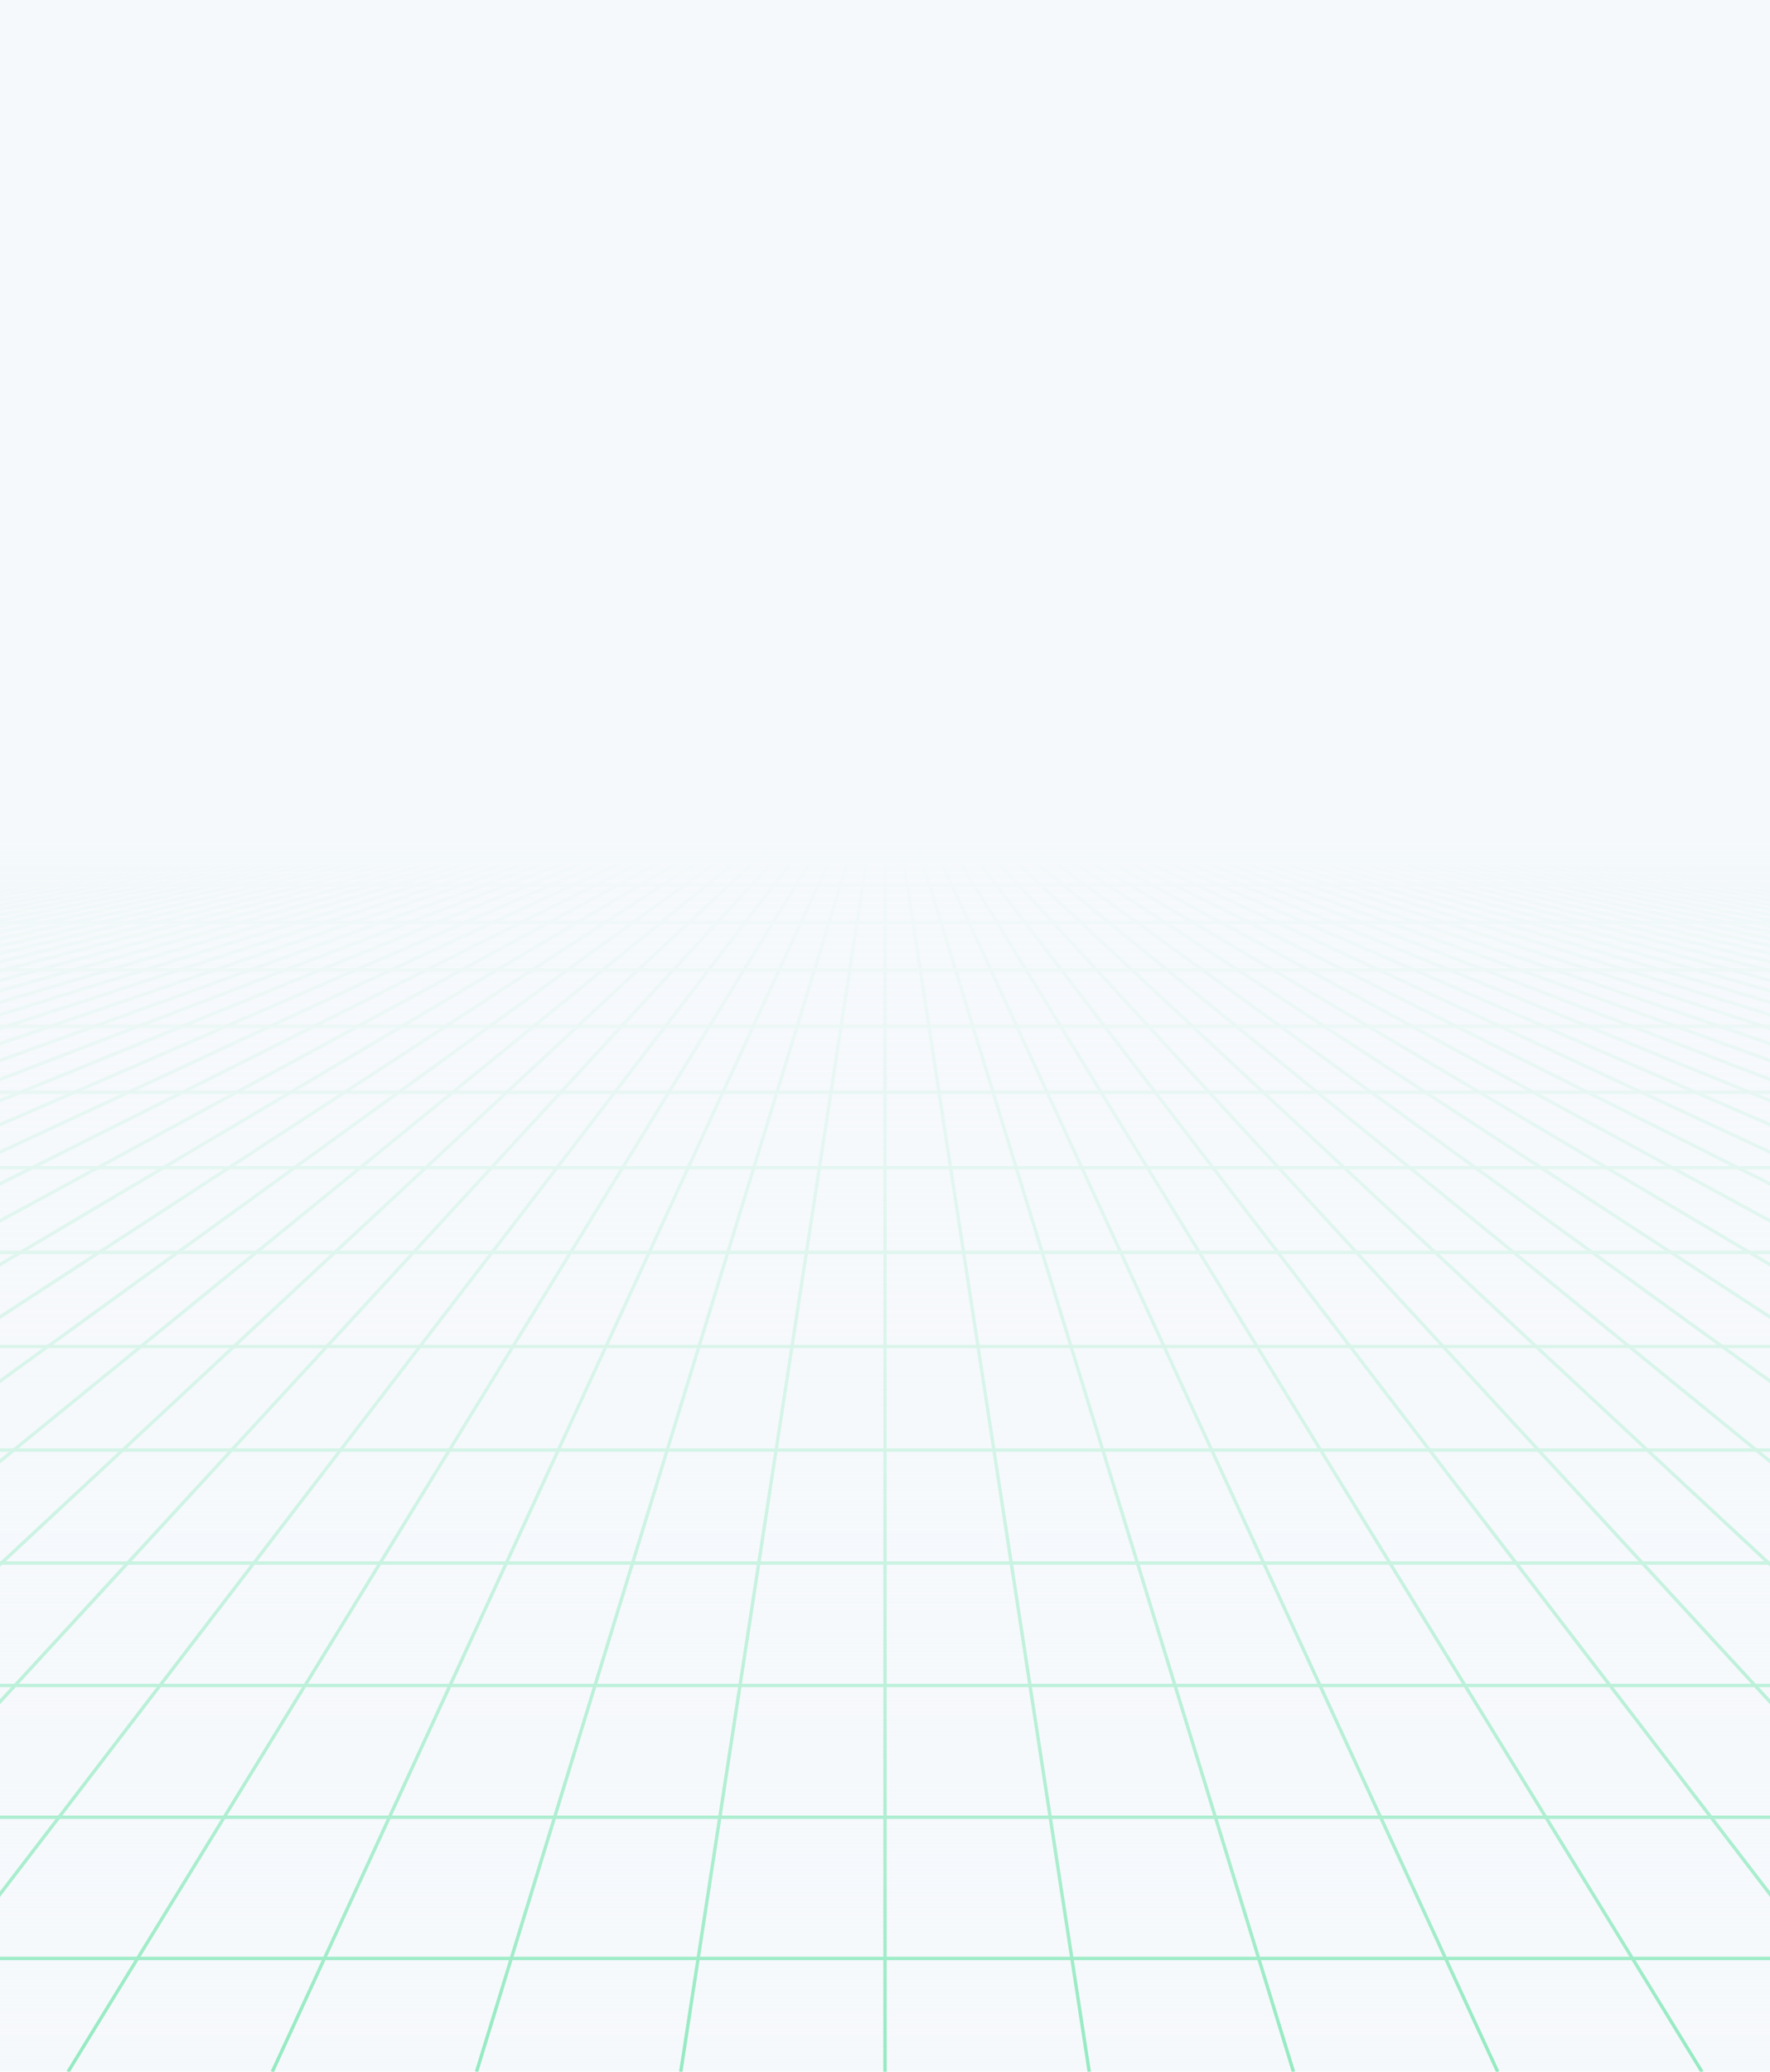 <?xml version="1.0" encoding="utf-8"?>
<svg xmlns="http://www.w3.org/2000/svg" xmlns:xlink="http://www.w3.org/1999/xlink" style="margin: auto; background: rgb(221, 221, 221); display: block; z-index: 1; position: relative; shape-rendering: auto;" width="1048" height="1226" preserveAspectRatio="xMidYMid" viewBox="0 0 1048 1226">
<g transform="translate(524,613) scale(1,1) translate(-524,-613)"><defs>
<linearGradient id="lg-0.3701195713932717" x1="0" x2="0" y1="0" y2="1">
  <stop stop-color="#f6f9fc" offset="0.4"></stop>
  <stop stop-color="#f6f9fc" offset="0.7"></stop>
  <stop stop-color="#f6f9fc" offset="1"></stop>
</linearGradient>
<linearGradient id="fg-lg-0.3701195713932717" x1="0" x2="0" y1="0" y2="1">
  <stop stop-color="#f6f9fc" stop-opacity="1" offset="0.4"></stop>
  <stop stop-color="#f6f9fc" stop-opacity="0.66" offset="0.7"></stop>
  <stop stop-color="#f6f9fc" stop-opacity="0" offset="1"></stop>
</linearGradient>
<style type="text/css">
  path { fill: none; stroke: #92eac0; stroke-width: 2px }
</style>
</defs>
<rect x="0" y="0" width="1048" height="1226" fill="url(#lg-0.3701195713932717)"></rect><path d="M0 490.4 L-7336 1226"></path><path d="M8.062 490.4 L-7215.077 1226"></path><path d="M16.123 490.4 L-7094.154 1226"></path><path d="M24.185 490.4 L-6973.231 1226"></path><path d="M32.246 490.4 L-6852.308 1226"></path><path d="M40.308 490.4 L-6731.385 1226"></path><path d="M48.369 490.4 L-6610.462 1226"></path><path d="M56.431 490.4 L-6489.538 1226"></path><path d="M64.492 490.4 L-6368.615 1226"></path><path d="M72.554 490.4 L-6247.692 1226"></path><path d="M80.615 490.4 L-6126.769 1226"></path><path d="M88.677 490.4 L-6005.846 1226"></path><path d="M96.738 490.4 L-5884.923 1226"></path><path d="M104.8 490.4 L-5764 1226"></path><path d="M112.862 490.4 L-5643.077 1226"></path><path d="M120.923 490.4 L-5522.154 1226"></path><path d="M128.985 490.4 L-5401.231 1226"></path><path d="M137.046 490.4 L-5280.308 1226"></path><path d="M145.108 490.4 L-5159.385 1226"></path><path d="M153.169 490.4 L-5038.462 1226"></path><path d="M161.231 490.4 L-4917.538 1226"></path><path d="M169.292 490.4 L-4796.615 1226"></path><path d="M177.354 490.4 L-4675.692 1226"></path><path d="M185.415 490.4 L-4554.769 1226"></path><path d="M193.477 490.4 L-4433.846 1226"></path><path d="M201.538 490.4 L-4312.923 1226"></path><path d="M209.6 490.4 L-4192 1226"></path><path d="M217.662 490.4 L-4071.077 1226"></path><path d="M225.723 490.4 L-3950.154 1226"></path><path d="M233.785 490.4 L-3829.231 1226"></path><path d="M241.846 490.4 L-3708.308 1226"></path><path d="M249.908 490.4 L-3587.385 1226"></path><path d="M257.969 490.4 L-3466.462 1226"></path><path d="M266.031 490.4 L-3345.538 1226"></path><path d="M274.092 490.4 L-3224.615 1226"></path><path d="M282.154 490.4 L-3103.692 1226"></path><path d="M290.215 490.4 L-2982.769 1226"></path><path d="M298.277 490.4 L-2861.846 1226"></path><path d="M306.338 490.4 L-2740.923 1226"></path><path d="M314.4 490.4 L-2620 1226"></path><path d="M322.462 490.4 L-2499.077 1226"></path><path d="M330.523 490.4 L-2378.154 1226"></path><path d="M338.585 490.4 L-2257.231 1226"></path><path d="M346.646 490.4 L-2136.308 1226"></path><path d="M354.708 490.4 L-2015.385 1226"></path><path d="M362.769 490.4 L-1894.462 1226"></path><path d="M370.831 490.4 L-1773.538 1226"></path><path d="M378.892 490.4 L-1652.615 1226"></path><path d="M386.954 490.4 L-1531.692 1226"></path><path d="M395.015 490.4 L-1410.769 1226"></path><path d="M403.077 490.4 L-1289.846 1226"></path><path d="M411.138 490.4 L-1168.923 1226"></path><path d="M419.2 490.4 L-1048 1226"></path><path d="M427.262 490.4 L-927.077 1226"></path><path d="M435.323 490.4 L-806.154 1226"></path><path d="M443.385 490.4 L-685.231 1226"></path><path d="M451.446 490.4 L-564.308 1226"></path><path d="M459.508 490.4 L-443.385 1226"></path><path d="M467.569 490.4 L-322.462 1226"></path><path d="M475.631 490.4 L-201.538 1226"></path><path d="M483.692 490.4 L-80.615 1226"></path><path d="M491.754 490.4 L40.308 1226"></path><path d="M499.815 490.4 L161.231 1226"></path><path d="M507.877 490.4 L282.154 1226"></path><path d="M515.938 490.4 L403.077 1226"></path><path d="M524 490.4 L524 1226"></path><path d="M532.062 490.4 L644.923 1226"></path><path d="M540.123 490.4 L765.846 1226"></path><path d="M548.185 490.4 L886.769 1226"></path><path d="M556.246 490.4 L1007.692 1226"></path><path d="M564.308 490.4 L1128.615 1226"></path><path d="M572.369 490.4 L1249.538 1226"></path><path d="M580.431 490.4 L1370.462 1226"></path><path d="M588.492 490.4 L1491.385 1226"></path><path d="M596.554 490.4 L1612.308 1226"></path><path d="M604.615 490.4 L1733.231 1226"></path><path d="M612.677 490.4 L1854.154 1226"></path><path d="M620.738 490.4 L1975.077 1226"></path><path d="M628.8 490.4 L2096 1226"></path><path d="M636.862 490.4 L2216.923 1226"></path><path d="M644.923 490.4 L2337.846 1226"></path><path d="M652.985 490.4 L2458.769 1226"></path><path d="M661.046 490.4 L2579.692 1226"></path><path d="M669.108 490.4 L2700.615 1226"></path><path d="M677.169 490.4 L2821.538 1226"></path><path d="M685.231 490.4 L2942.462 1226"></path><path d="M693.292 490.4 L3063.385 1226"></path><path d="M701.354 490.4 L3184.308 1226"></path><path d="M709.415 490.4 L3305.231 1226"></path><path d="M717.477 490.4 L3426.154 1226"></path><path d="M725.538 490.4 L3547.077 1226"></path><path d="M733.6 490.4 L3668 1226"></path><path d="M741.662 490.4 L3788.923 1226"></path><path d="M749.723 490.4 L3909.846 1226"></path><path d="M757.785 490.4 L4030.769 1226"></path><path d="M765.846 490.4 L4151.692 1226"></path><path d="M773.908 490.4 L4272.615 1226"></path><path d="M781.969 490.4 L4393.538 1226"></path><path d="M790.031 490.4 L4514.462 1226"></path><path d="M798.092 490.4 L4635.385 1226"></path><path d="M806.154 490.4 L4756.308 1226"></path><path d="M814.215 490.4 L4877.231 1226"></path><path d="M822.277 490.4 L4998.154 1226"></path><path d="M830.338 490.4 L5119.077 1226"></path><path d="M838.4 490.4 L5240 1226"></path><path d="M846.462 490.4 L5360.923 1226"></path><path d="M854.523 490.4 L5481.846 1226"></path><path d="M862.585 490.4 L5602.769 1226"></path><path d="M870.646 490.4 L5723.692 1226"></path><path d="M878.708 490.4 L5844.615 1226"></path><path d="M886.769 490.4 L5965.538 1226"></path><path d="M894.831 490.4 L6086.462 1226"></path><path d="M902.892 490.4 L6207.385 1226"></path><path d="M910.954 490.4 L6328.308 1226"></path><path d="M919.015 490.4 L6449.231 1226"></path><path d="M927.077 490.4 L6570.154 1226"></path><path d="M935.138 490.4 L6691.077 1226"></path><path d="M943.2 490.4 L6812 1226"></path><path d="M951.262 490.4 L6932.923 1226"></path><path d="M959.323 490.4 L7053.846 1226"></path><path d="M967.385 490.4 L7174.769 1226"></path><path d="M975.446 490.4 L7295.692 1226"></path><path d="M983.508 490.4 L7416.615 1226"></path><path d="M991.569 490.4 L7537.538 1226"></path><path d="M999.631 490.4 L7658.462 1226"></path><path d="M1007.692 490.4 L7779.385 1226"></path><path d="M1015.754 490.4 L7900.308 1226"></path><path d="M1023.815 490.4 L8021.231 1226"></path><path d="M1031.877 490.4 L8142.154 1226"></path><path d="M1039.938 490.4 L8263.077 1226"></path><path d="M1048 490.4 L8384 1226"></path><g>
<path d="M0 490.4 L1048 490.4"></path>
<animateTransform attributeName="transform" type="translate" repeatCount="indefinite" calcMode="linear" keyTimes="0;1" values="0 0;0 5.571" begin="0s" dur="0.855s"></animateTransform>

</g><g>
<path d="M0 495.971 L1048 495.971"></path>
<animateTransform attributeName="transform" type="translate" repeatCount="indefinite" calcMode="linear" keyTimes="0;1" values="0 0;0 11.143" begin="0s" dur="0.855s"></animateTransform>

</g><g>
<path d="M0 507.114 L1048 507.114"></path>
<animateTransform attributeName="transform" type="translate" repeatCount="indefinite" calcMode="linear" keyTimes="0;1" values="0 0;0 16.714" begin="0s" dur="0.855s"></animateTransform>

</g><g>
<path d="M0 523.828 L1048 523.828"></path>
<animateTransform attributeName="transform" type="translate" repeatCount="indefinite" calcMode="linear" keyTimes="0;1" values="0 0;0 22.286" begin="0s" dur="0.855s"></animateTransform>

</g><g>
<path d="M0 546.114 L1048 546.114"></path>
<animateTransform attributeName="transform" type="translate" repeatCount="indefinite" calcMode="linear" keyTimes="0;1" values="0 0;0 27.857" begin="0s" dur="0.855s"></animateTransform>

</g><g>
<path d="M0 573.971 L1048 573.971"></path>
<animateTransform attributeName="transform" type="translate" repeatCount="indefinite" calcMode="linear" keyTimes="0;1" values="0 0;0 33.428" begin="0s" dur="0.855s"></animateTransform>

</g><g>
<path d="M0 607.4 L1048 607.4"></path>
<animateTransform attributeName="transform" type="translate" repeatCount="indefinite" calcMode="linear" keyTimes="0;1" values="0 0;0 39" begin="0s" dur="0.855s"></animateTransform>

</g><g>
<path d="M0 646.399 L1048 646.399"></path>
<animateTransform attributeName="transform" type="translate" repeatCount="indefinite" calcMode="linear" keyTimes="0;1" values="0 0;0 44.571" begin="0s" dur="0.855s"></animateTransform>

</g><g>
<path d="M0 690.971 L1048 690.971"></path>
<animateTransform attributeName="transform" type="translate" repeatCount="indefinite" calcMode="linear" keyTimes="0;1" values="0 0;0 50.143" begin="0s" dur="0.855s"></animateTransform>

</g><g>
<path d="M0 741.113 L1048 741.113"></path>
<animateTransform attributeName="transform" type="translate" repeatCount="indefinite" calcMode="linear" keyTimes="0;1" values="0 0;0 55.714" begin="0s" dur="0.855s"></animateTransform>

</g><g>
<path d="M0 796.827 L1048 796.827"></path>
<animateTransform attributeName="transform" type="translate" repeatCount="indefinite" calcMode="linear" keyTimes="0;1" values="0 0;0 61.285" begin="0s" dur="0.855s"></animateTransform>

</g><g>
<path d="M0 858.113 L1048 858.113"></path>
<animateTransform attributeName="transform" type="translate" repeatCount="indefinite" calcMode="linear" keyTimes="0;1" values="0 0;0 66.857" begin="0s" dur="0.855s"></animateTransform>

</g><g>
<path d="M0 924.97 L1048 924.97"></path>
<animateTransform attributeName="transform" type="translate" repeatCount="indefinite" calcMode="linear" keyTimes="0;1" values="0 0;0 72.428" begin="0s" dur="0.855s"></animateTransform>

</g><g>
<path d="M0 997.398 L1048 997.398"></path>
<animateTransform attributeName="transform" type="translate" repeatCount="indefinite" calcMode="linear" keyTimes="0;1" values="0 0;0 78" begin="0s" dur="0.855s"></animateTransform>

</g><g>
<path d="M0 1075.398 L1048 1075.398"></path>
<animateTransform attributeName="transform" type="translate" repeatCount="indefinite" calcMode="linear" keyTimes="0;1" values="0 0;0 83.571" begin="0s" dur="0.855s"></animateTransform>

</g><g>
<path d="M0 1158.969 L1048 1158.969"></path>
<animateTransform attributeName="transform" type="translate" repeatCount="indefinite" calcMode="linear" keyTimes="0;1" values="0 0;0 89.143" begin="0s" dur="0.855s"></animateTransform>

</g><g>
<path d="M0 1248.112 L1048 1248.112"></path>
<animateTransform attributeName="transform" type="translate" repeatCount="indefinite" calcMode="linear" keyTimes="0;1" values="0 0;0 94.714" begin="0s" dur="0.855s"></animateTransform>

</g><rect x="0" y="0" width="1048" height="1226" fill="url(#fg-lg-0.3701195713932717)"></rect></g>
</svg>